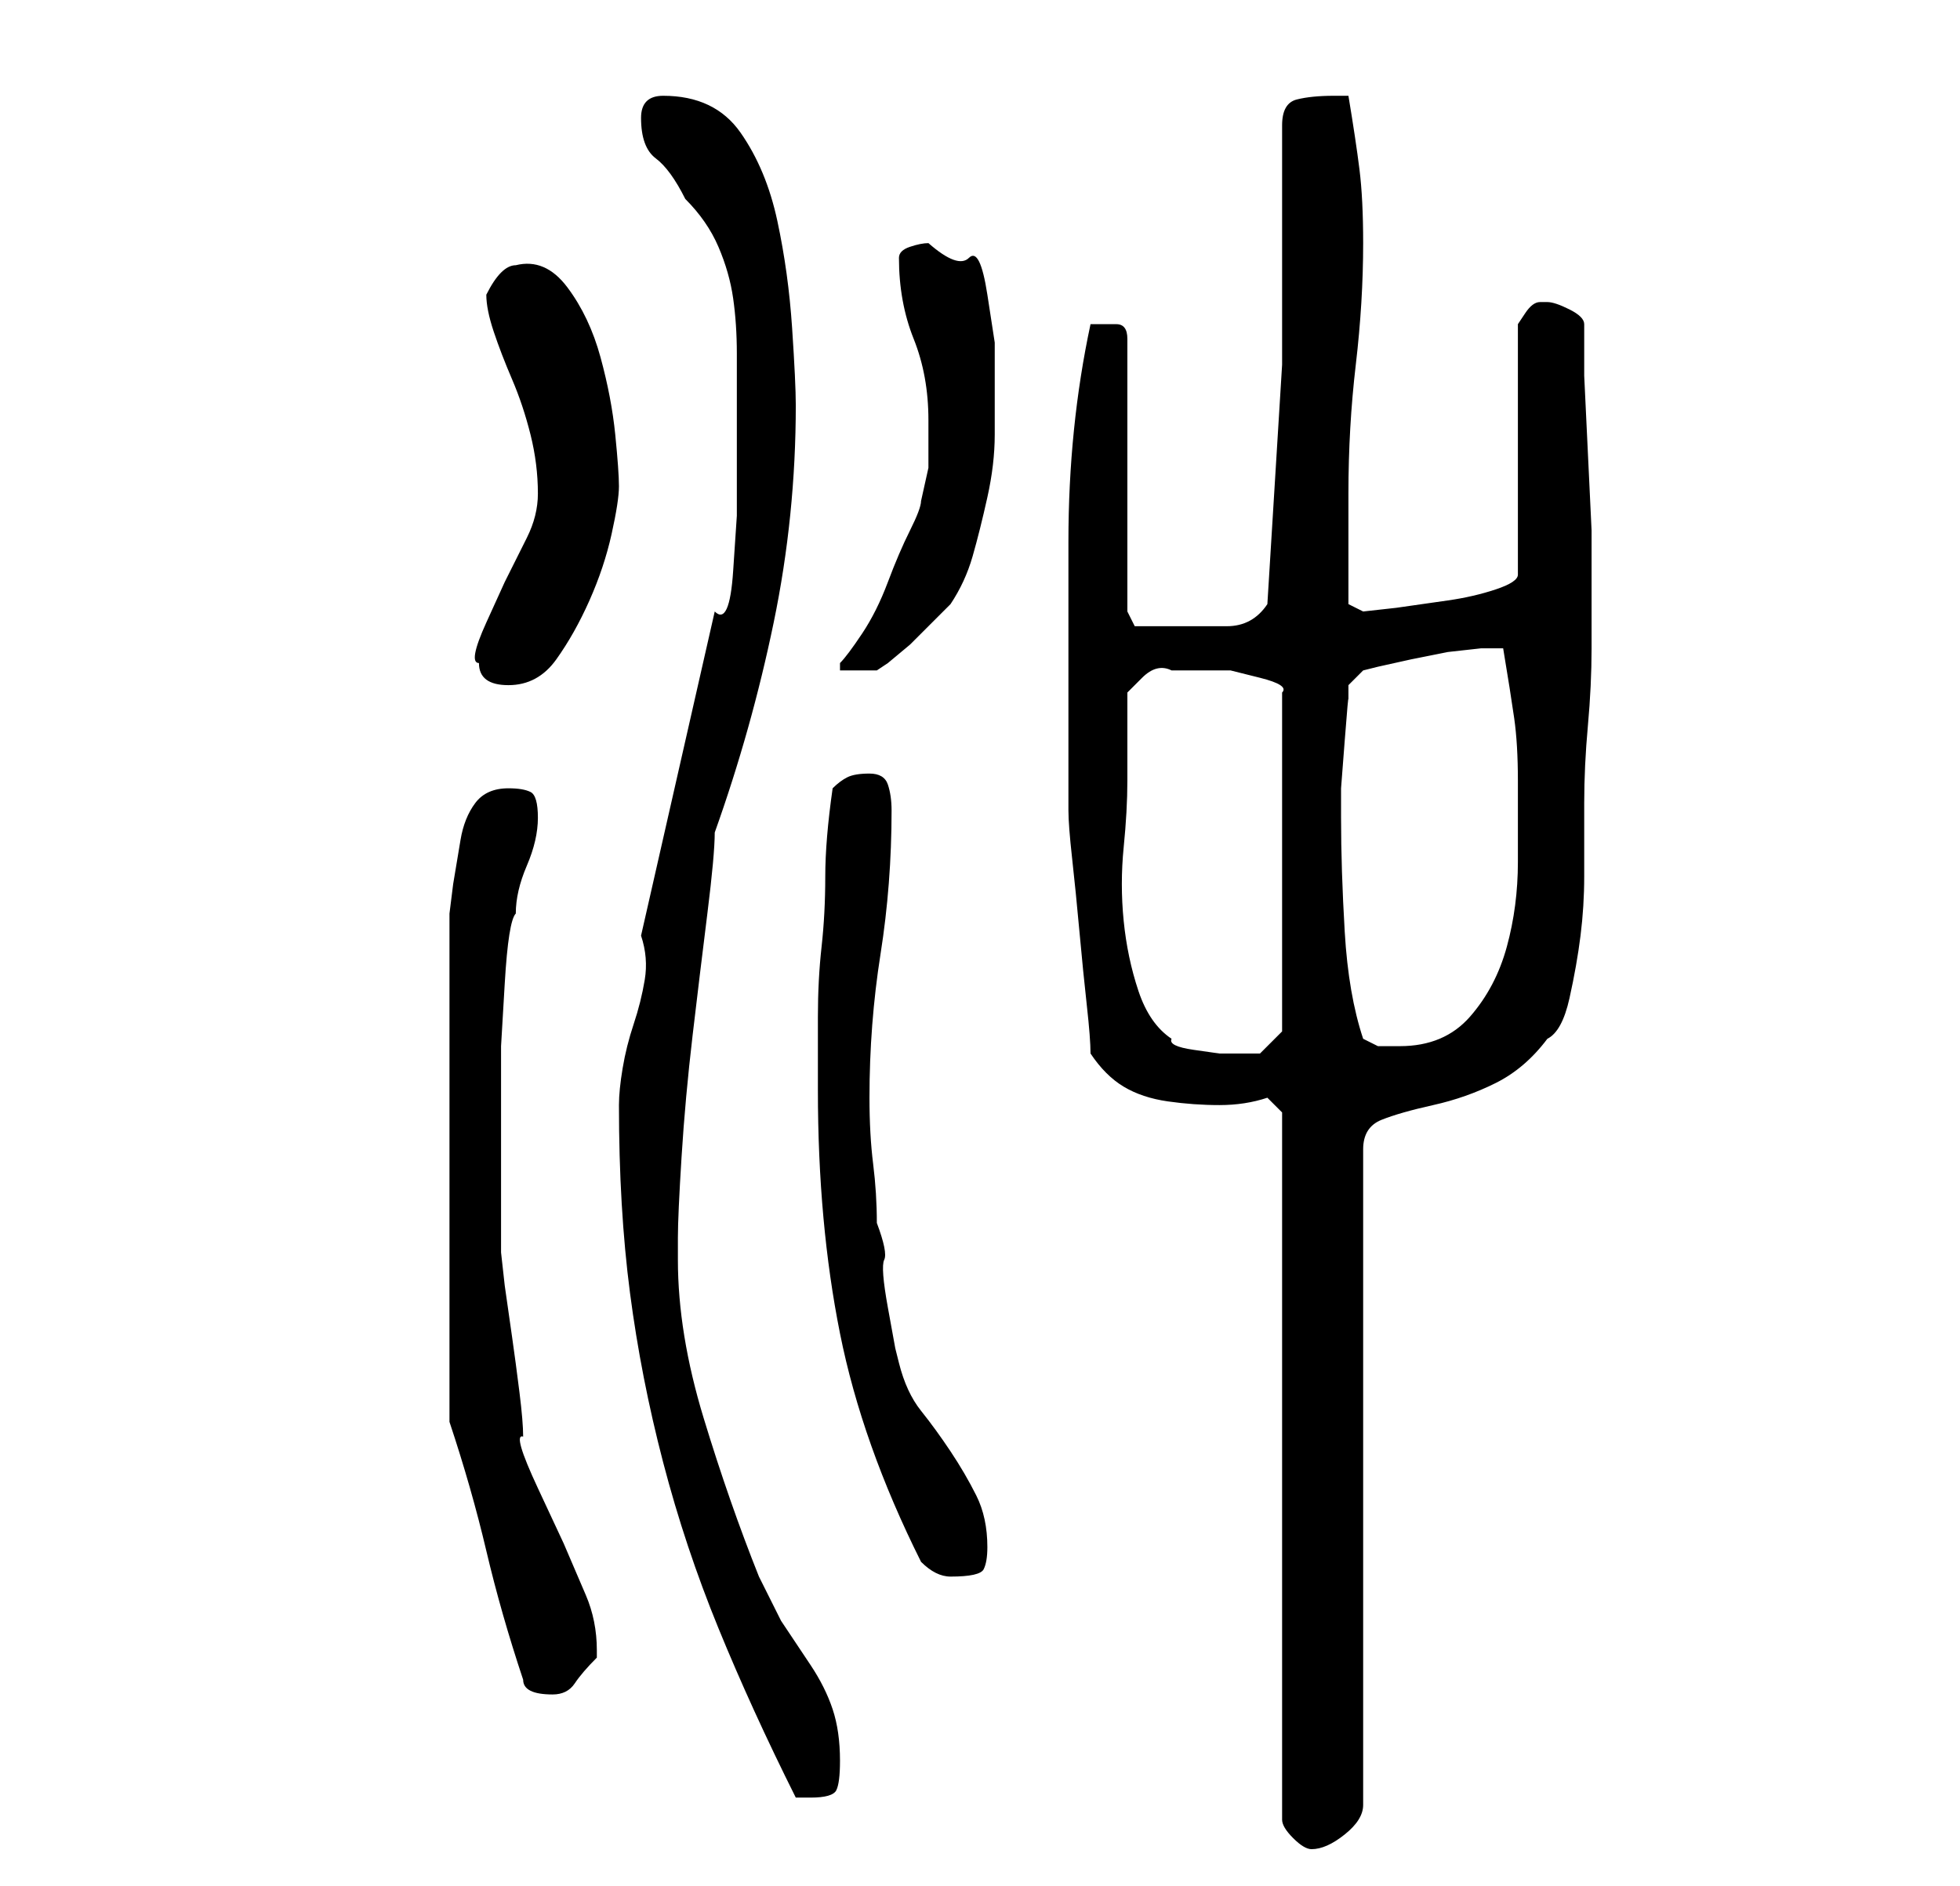 <?xml version="1.0" standalone="no"?>
<!DOCTYPE svg PUBLIC "-//W3C//DTD SVG 1.1//EN" "http://www.w3.org/Graphics/SVG/1.1/DTD/svg11.dtd" >
<svg xmlns="http://www.w3.org/2000/svg" xmlns:xlink="http://www.w3.org/1999/xlink" version="1.1" viewBox="-10 0 266 256">
   <path fill="currentColor"
d="M164 151v96q0 1 1.5 2.5t2.5 1.5q2 0 4.5 -2t2.5 -4v-89q0 -3 2.5 -4t7 -2t8.5 -3t7 -6q2 -1 3 -5.5t1.5 -8.5t0.5 -8v-6v-4q0 -5 0.5 -10.5t0.5 -10.5v-10v-6t-0.5 -10.5t-0.5 -10.5v-7q0 -1 -2 -2t-3 -1h-1q-1 0 -2 1.5l-1 1.5v34q0 1 -3 2t-6.5 1.5l-7 1t-4.5 0.5
l-2 -1v-2v-4.5v-4.5v-4q0 -9 1 -17.5t1 -16.5q0 -6 -0.5 -10t-1.5 -10h-2q-3 0 -5 0.5t-2 3.5v32.5t-2 32.5q-2 3 -5.5 3h-6.5h-3.5h-2.5l-1 -2v-37q0 -2 -1.5 -2h-1.5h-2q-3 14 -3 29.5v30.5v6q0 2 0.5 6.5t1 10t1 10t0.5 6.5q2 3 4.5 4.5t6 2t7 0.5t6.5 -1zM74 150
q0 14 1.5 25.5t4.5 23t7.5 22.5t10.5 23h1h1q3 0 3.5 -1t0.5 -4q0 -4 -1 -7t-3 -6l-4 -6t-3 -6q-4 -10 -7.5 -21.5t-3.5 -21.5v-3q0 -3 0.5 -11t1.5 -16.5t2 -16.5t1 -11q5 -14 8 -28.5t3 -29.5q0 -3 -0.5 -10.5t-2 -14.5t-5 -12t-10.5 -5q-3 0 -3 3q0 4 2 5.5t4 5.5
q3 3 4.5 6.5t2 7t0.5 7.5v8v6v8t-0.5 7.5t-2.5 5.5l-10 44q1 3 0.5 6t-1.5 6t-1.5 6t-0.5 5zM61 228q0 1 1 1.5t3 0.5t3 -1.5t3 -3.5v-1q0 -4 -1.5 -7.5l-3 -7t-3.5 -7.5t-2 -7q0 -2 -0.5 -6t-1 -7.5l-1 -7t-0.5 -4.5v-4.5v-6.5v-9v-8t0.5 -8.5t1.5 -9.5q0 -3 1.5 -6.5
t1.5 -6.5t-1 -3.5t-3 -0.5q-3 0 -4.5 2t-2 5l-1 6t-0.5 4v69q3 9 5 17.5t5 17.5zM115 212q1 1 2 1.5t2 0.5q4 0 4.5 -1t0.5 -3q0 -4 -1.5 -7t-3.5 -6t-4 -5.5t-3 -6.5l-0.5 -2t-1 -5.5t-0.5 -6.5t-1 -5q0 -4 -0.5 -8t-0.5 -9q0 -10 1.5 -19.5t1.5 -19.5q0 -2 -0.5 -3.5
t-2.5 -1.5t-3 0.5t-2 1.5q-1 7 -1 12t-0.5 9.5t-0.5 9.5v10q0 18 3 33t11 31zM143 106v-2v-4v-3v-3t2 -2t4 -1h4.5h3.5t4 1t3 2v46l-3 3h-3h-2.5t-3.5 -0.5t-3 -1.5q-3 -2 -4.5 -6.5t-2 -9.5t0 -10t0.5 -9zM172 111v-4t0.5 -6.5t0.5 -5.5v-2l2 -2l2 -0.5t4.5 -1l5 -1
t4.5 -0.5h0.5h1.5h0.5h0.5q1 6 1.5 9.5t0.5 8.5v11q0 6 -1.5 11.5t-5 9.5t-9.5 4h-3t-2 -1q-2 -6 -2.5 -14.5t-0.5 -15.5zM55 90q0 3 4 3t6.5 -3.5t4.5 -8t3 -9t1 -6.5t-0.5 -7t-2 -10.5t-4.5 -9.5t-7 -3q-1 0 -2 1t-2 3v0q0 2 1 5t2.5 6.5t2.5 7.5t1 8q0 3 -1.5 6l-3 6
t-2.5 5.5t-1 5.5zM104 90v1h5l1.5 -1t3 -2.5l3 -3l2.5 -2.5q2 -3 3 -6.5t2 -8t1 -8.5v-7v-5.5t-1 -6.5t-2.5 -5t-5.5 -2q-1 0 -2.5 0.5t-1.5 1.5q0 6 2 11t2 11v6.5t-1 4.5q0 1 -1.5 4t-3 7t-3.5 7t-3 4z" />
</svg>
